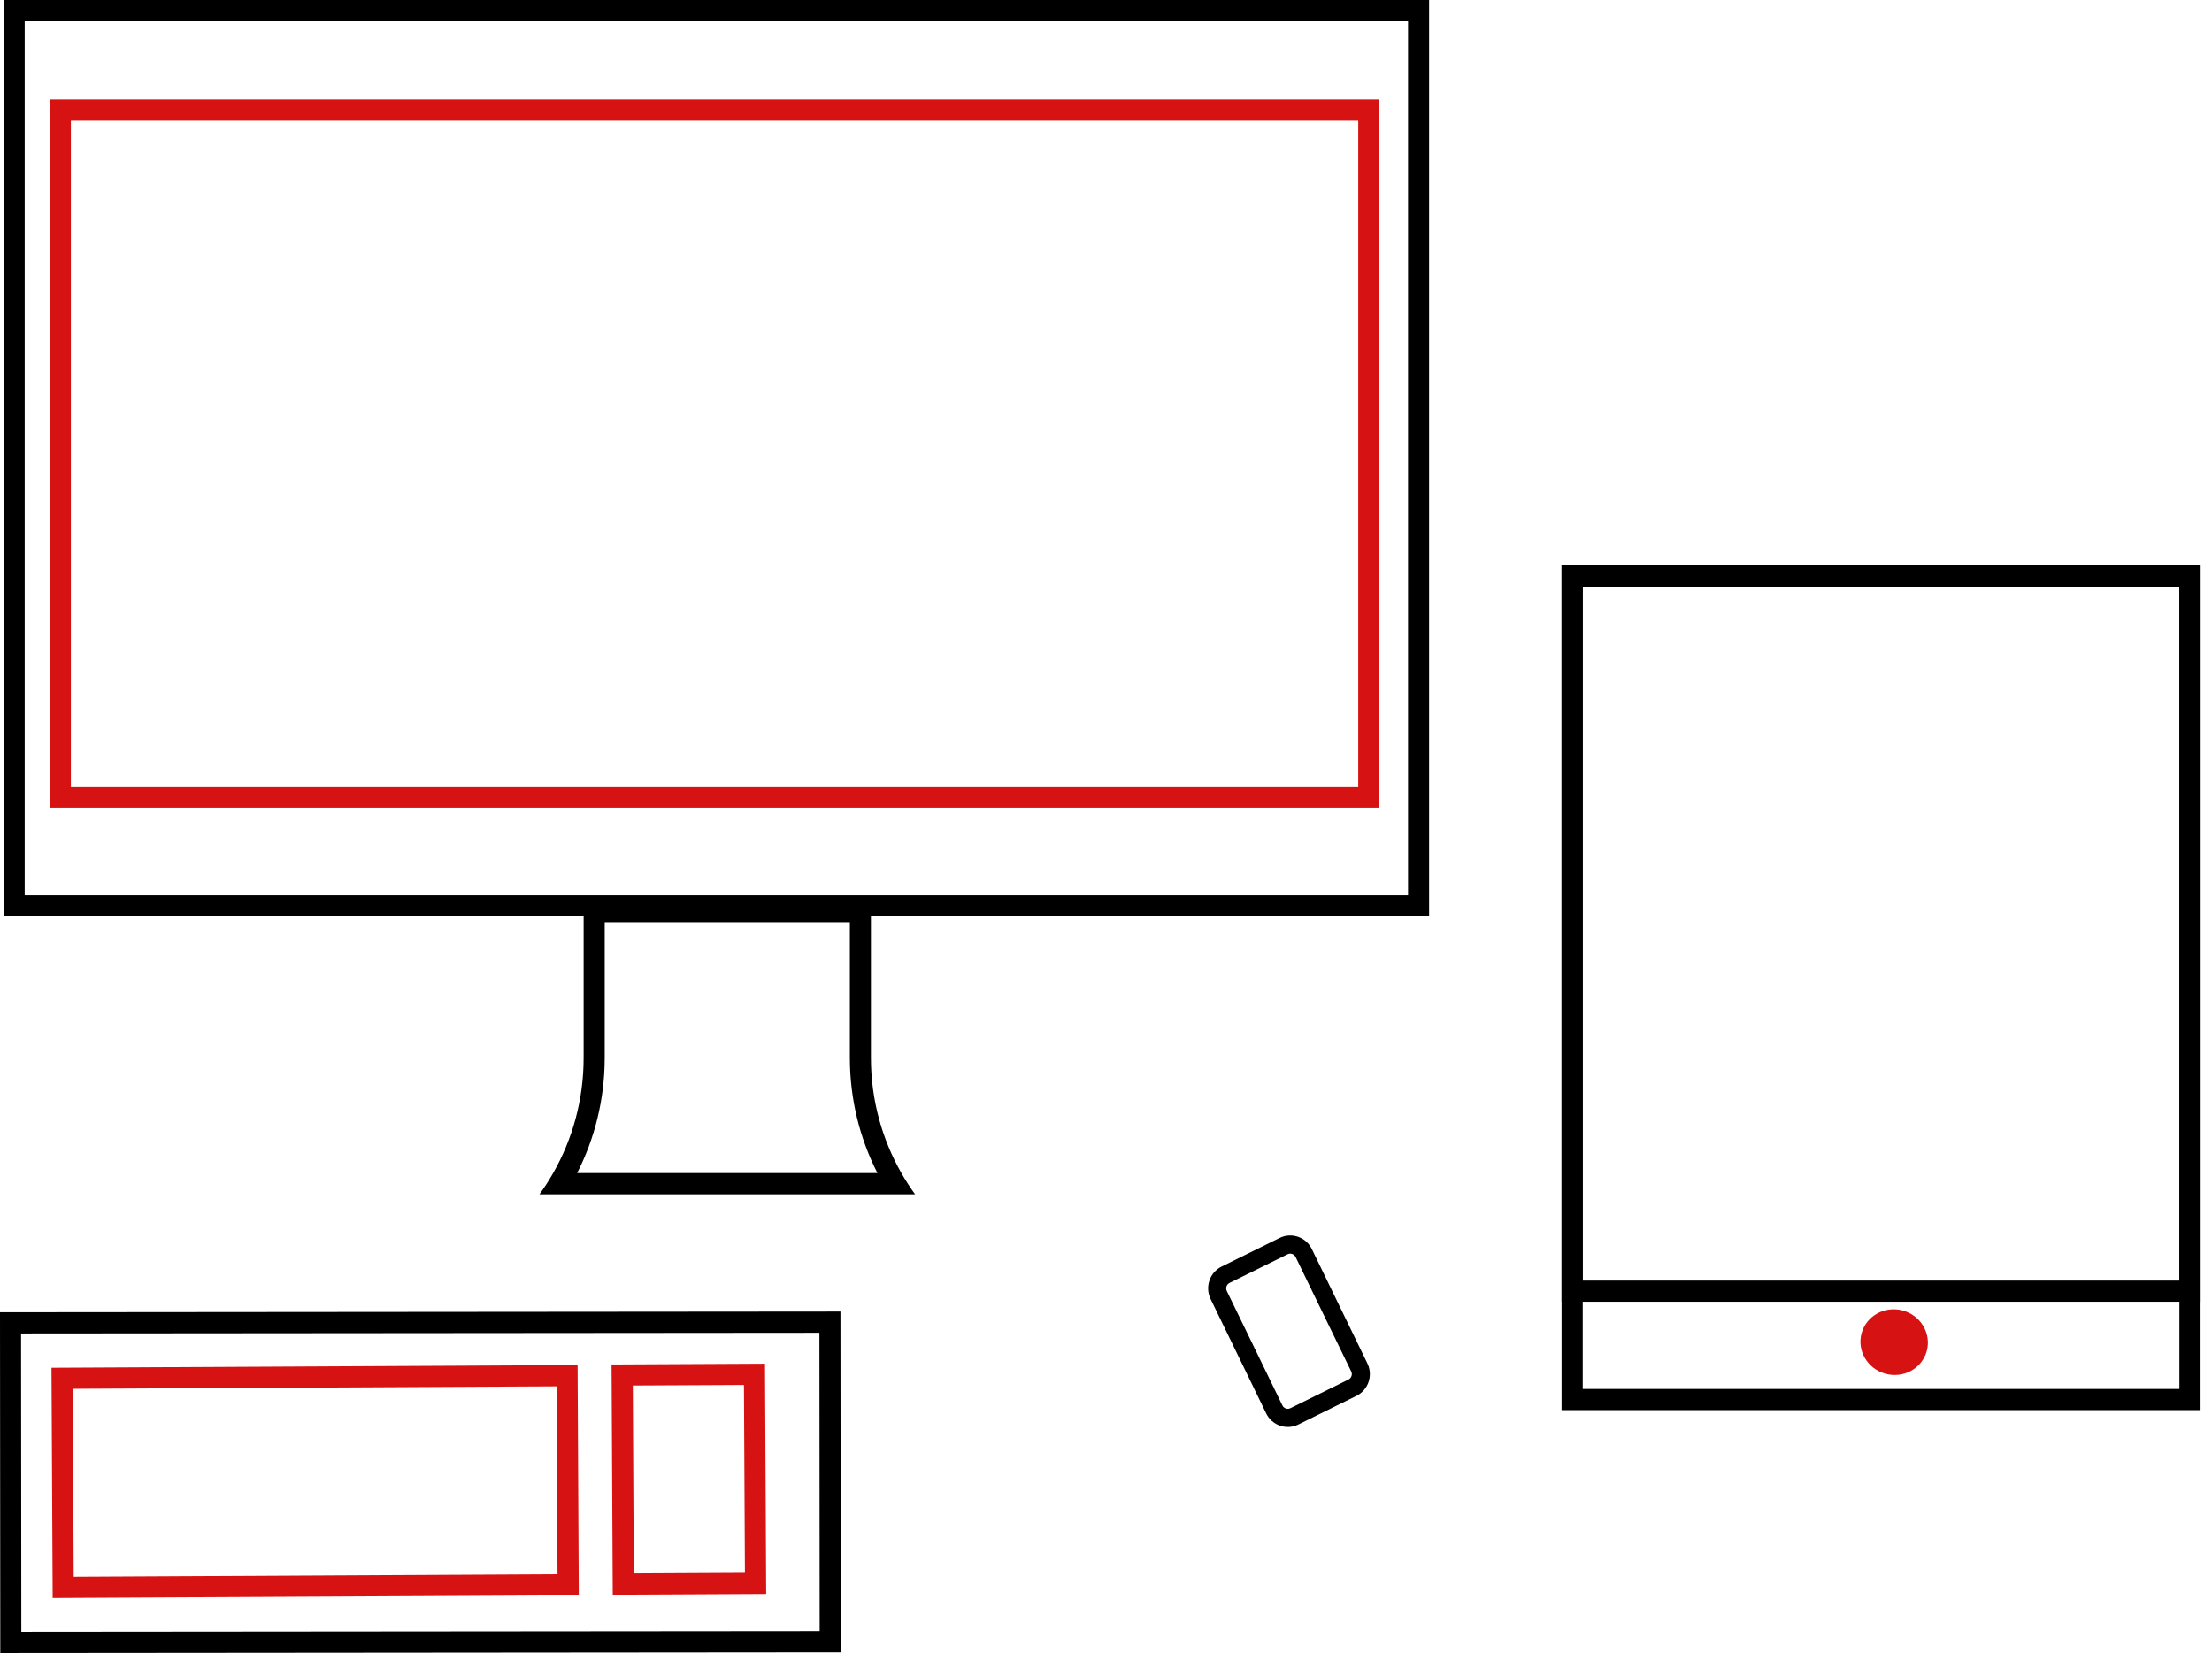 <svg width="178" height="133" viewBox="0 0 178 133" fill="none" xmlns="http://www.w3.org/2000/svg">
<path fill-rule="evenodd" clip-rule="evenodd" d="M1.987 1.707H113.305V71.986H1.987V1.707ZM0.293 0H1.987H113.305H115V1.707V71.986V73.694H113.305H70.083V74.222V85.104C70.083 88.484 70.976 91.655 72.536 94.389C72.873 94.979 73.241 95.549 73.638 96.096H71.584H45.464H43.411C43.807 95.549 44.175 94.979 44.512 94.389C46.073 91.655 46.965 88.484 46.965 85.104V74.222V73.694H1.987H0.293V71.986V1.707V0ZM48.66 85.104V74.222H68.389V85.104C68.389 88.447 69.189 91.604 70.608 94.389H46.44C47.859 91.604 48.66 88.447 48.66 85.104ZM65.939 107.238L1.696 107.292L1.716 131.291L65.959 131.237L65.939 107.238ZM1.695 105.585L0 105.586L0.001 107.293L0.021 131.293L0.023 133L1.717 132.999L65.96 132.944L67.655 132.943L67.653 131.236L67.633 107.236L67.632 105.529L65.937 105.531L1.695 105.585ZM98.943 103.223L103.611 100.921C103.852 100.803 104.142 100.903 104.259 101.145L108.732 110.349C108.849 110.591 108.75 110.883 108.51 111.001L103.841 113.303C103.601 113.422 103.311 113.321 103.193 113.079L98.721 103.876C98.603 103.634 98.703 103.342 98.943 103.223ZM97.416 104.519C96.946 103.551 97.344 102.383 98.304 101.909L102.973 99.607C103.934 99.133 105.094 99.534 105.564 100.502L110.036 109.705C110.506 110.673 110.109 111.842 109.148 112.315L104.48 114.617C103.519 115.091 102.359 114.691 101.889 113.723L97.416 104.519Z" fill="black"/>
<path fill-rule="evenodd" clip-rule="evenodd" d="M109.298 9.712H5.702V63.288H109.298V9.712ZM4 8V65H111V8H4Z" fill="#D71212"/>
<path fill-rule="evenodd" clip-rule="evenodd" d="M44.785 111.547L5.854 111.746L5.931 126.863L44.862 126.663L44.785 111.547ZM4.143 110.052L4.238 128.574L46.574 128.357L46.479 109.835L4.143 110.052Z" fill="#D71212"/>
<path fill-rule="evenodd" clip-rule="evenodd" d="M59.866 111.436L50.923 111.482L51.001 126.599L59.944 126.553L59.866 111.436ZM49.212 109.788L49.307 128.31L61.655 128.247L61.56 109.725L49.212 109.788Z" fill="#D71212"/>
<path d="M153.106 105.443C154.556 105.831 155.426 107.287 155.049 108.694C154.672 110.102 153.19 110.927 151.741 110.539C150.291 110.15 149.421 108.695 149.798 107.287C150.175 105.88 151.656 105.054 153.106 105.443Z" fill="#D71212"/>
<path fill-rule="evenodd" clip-rule="evenodd" d="M175.378 47.202L127.362 47.202L127.362 103.037L175.378 103.037L175.378 47.202ZM125.659 45.499L125.659 104.739L177.081 104.739L177.081 45.499L125.659 45.499Z" fill="black"/>
<path fill-rule="evenodd" clip-rule="evenodd" d="M175.378 47.202L127.362 47.202L127.362 111.757L175.378 111.757L175.378 47.202ZM125.659 45.499L125.659 113.46L177.081 113.46L177.081 45.499L125.659 45.499Z" fill="black"/>
</svg>

